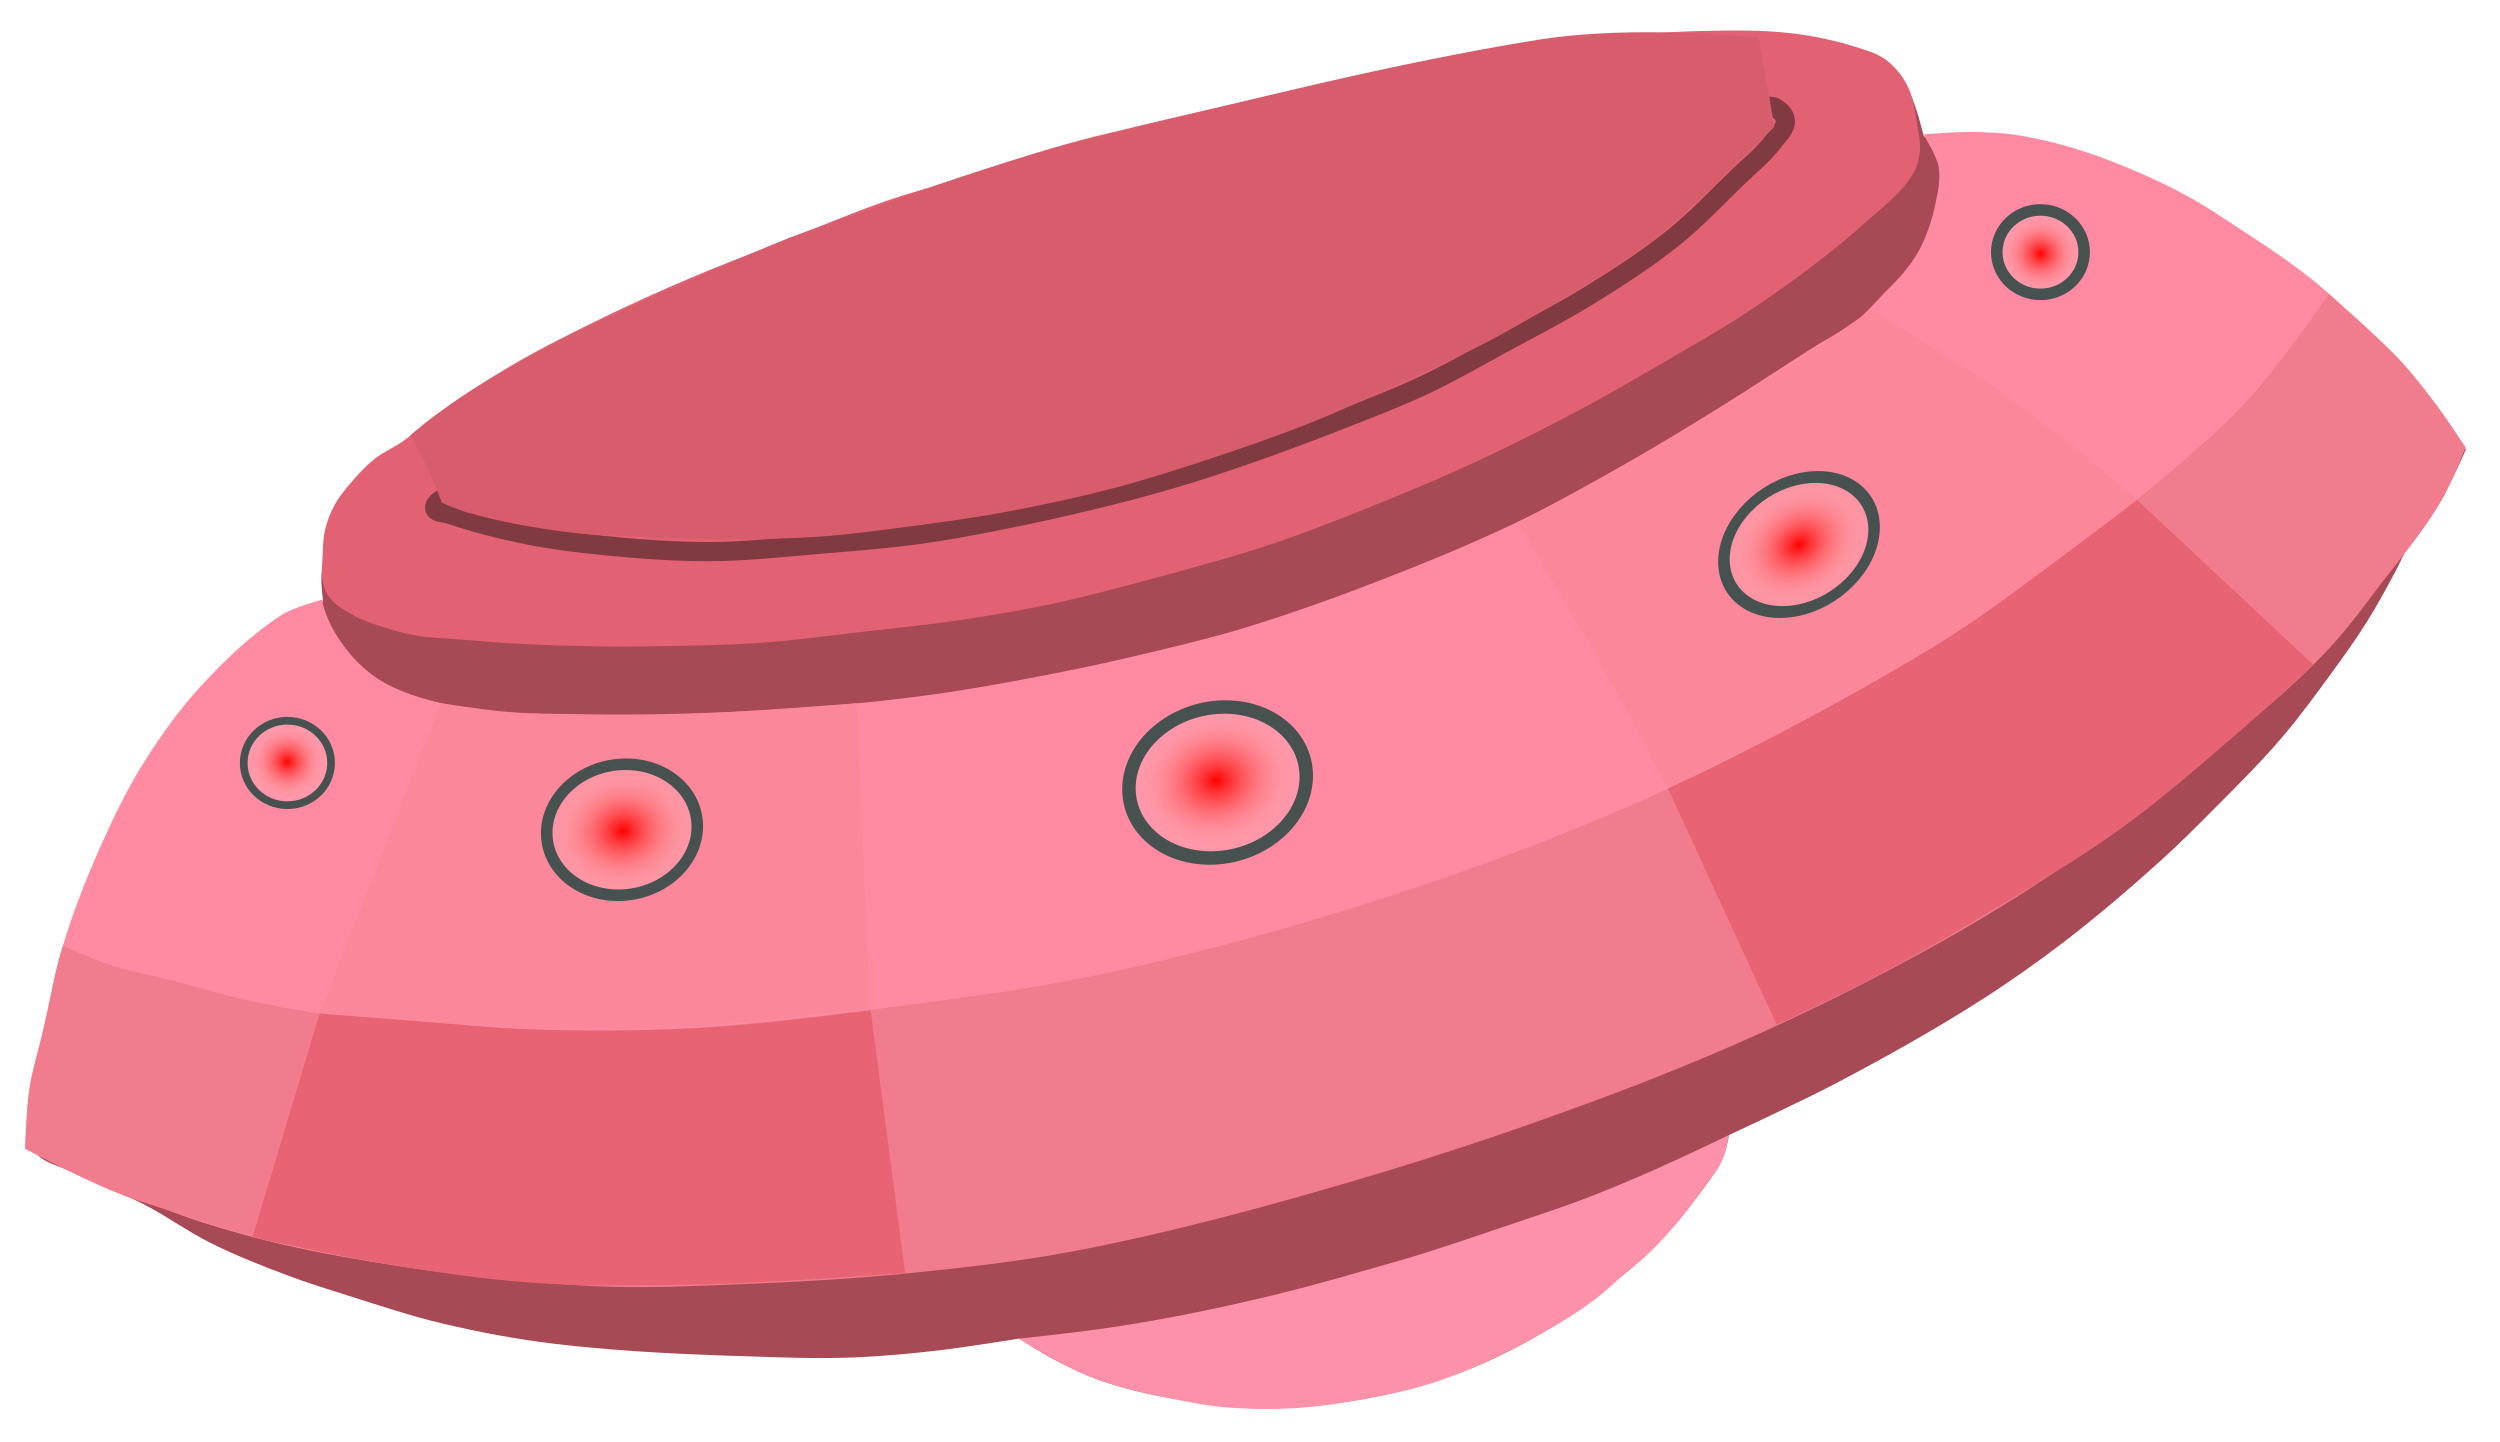 <?xml version="1.0" encoding="UTF-8"?>
<svg width="650" height="375" version="1.1" viewBox="0 0 650 375" xmlns="http://www.w3.org/2000/svg" xmlns:xlink="http://www.w3.org/1999/xlink">
 <defs>
  <linearGradient id="linearGradient1022">
   <stop stop-color="red" offset="0"/><!--ventanas-->
   <stop stop-color="#fff" stop-opacity="0" offset="1"/>
  </linearGradient>
  <radialGradient id="radialGradient1034-7" cx="755.62" cy="1114.9" r="21.344" gradientTransform="matrix(1 0 0 .878 -269.88 -751.53)" gradientUnits="userSpaceOnUse" xlink:href="#linearGradient1022"/>
  <radialGradient id="radialGradient869-17-2" cx="851.23" cy="1328.9" r="12.856" gradientTransform="matrix(1.728 0 0 1.502 -1317.6 -1768.4)" gradientUnits="userSpaceOnUse" xlink:href="#linearGradient1022"/>
  <radialGradient id="radialGradient1147" cx="754.24" cy="923.48" r="12.856" gradientTransform="matrix(1 0 0 .971 -223.72 -830.73)" gradientUnits="userSpaceOnUse" xlink:href="#linearGradient1022"/>
  <radialGradient id="radialGradient1149" cx="851.23" cy="1328.9" r="12.856" gradientTransform="matrix(2.03 0 0 1.735 -1401.5 -2090.4)" gradientUnits="userSpaceOnUse" xlink:href="#linearGradient1022"/>
  <radialGradient id="radialGradient1151" cx="301.82" cy="1054.3" r="12.356" gradientTransform="matrix(1 0 0 .969 -227.1 -823.6)" gradientUnits="userSpaceOnUse" xlink:href="#linearGradient1022"/>
 </defs>
 <g>
  <g fill="#a74a55"><!--plato-->
   <path d="m38.67 313.8c5.433 2.939 10.482 6.574 16.006 9.337 6.475 3.239 13.234 5.893 20.008 8.448 5.262 1.984 10.642 3.647 16.006 5.335 7.962 2.506 15.89 5.179 24.01 7.114 9.671 2.305 19.474 4.146 29.345 5.335 19.605 2.363 39.396 2.964 59.135 3.557 6.37 0.191 12.751 0.265 19.119 0 7.133-0.297 14.25-0.967 21.342-1.778 7.143-0.818 21.342-3.112 21.342-3.112s5.828 3.736 8.893 5.335c4.176 2.179 8.426 4.289 12.894 5.78 7.64 2.549 15.593 4.191 23.565 5.335 7.056 1.013 14.215 1.447 21.342 1.334 7.889-0.125 15.808-0.781 23.565-2.223 8.626-1.604 17.127-4.035 25.344-7.114 6.146-2.303 12.075-5.211 17.785-8.448 5.578-3.162 10.857-6.849 16.006-10.671 5.242-3.89 10.45-7.886 15.117-12.45 4.058-3.967 7.703-8.36 11.116-12.894 2.769-3.678 5.715-7.341 7.559-11.56 0.734-1.68 1.334-5.335 1.334-5.335s19.136-8.863 28.456-13.783c12.387-6.54 24.633-13.39 36.459-20.897 7.637-4.848 15.055-10.055 22.231-15.562 8.596-6.596 16.853-13.64 24.899-20.897 4.903-4.423 9.58-9.093 14.228-13.783 5.903-5.957 11.886-11.859 17.34-18.23 4.743-5.54 9.044-11.447 13.339-17.34 3.075-4.22 6.121-8.47 8.892-12.894 2.713-4.331 5.155-8.829 7.559-13.339 1.091-2.047 1.954-4.215 3.112-6.225 3.366-5.841 7.812-11.019 11.116-16.896 1.527-2.716 4.002-8.448 4.002-8.448s-6.276-9.083-9.782-13.339c-5.002-6.071-10.337-11.887-16.006-17.34-5.758-5.539-11.915-10.667-18.23-15.562-6.727-5.214-13.627-10.246-20.897-14.673-6.285-3.827-12.816-7.29-19.563-10.226-7.35-3.199-14.909-6.02-22.676-8.003-5.383-1.375-10.908-2.293-16.451-2.668-5.769-0.39-17.34 0.445-17.34 0.445s-1.822-7.633-3.557-11.116c-1.375-2.76-2.921-5.64-5.335-7.559-3.383-2.688-7.811-3.85-12.005-4.891-5.782-1.435-11.838-1.425-17.785-1.778-7.695-0.458-15.415-0.645-23.12-0.445-6.239 0.163-12.459 0.767-18.674 1.334-6.683 0.61-13.382 1.161-20.008 2.223-38.431 6.158-76.631 14.095-114.27 24.01-9.926 2.615-19.569 6.208-29.345 9.337-8.749 2.801-17.57 5.39-26.233 8.448-9.733 3.436-19.323 7.267-28.9 11.116-9.245 3.716-18.431 7.583-27.567 11.56-9.244 4.025-18.691 7.665-27.567 12.449-13.898 7.492-26.994 16.415-40.016 25.344-4.107 2.816-8.669 5.195-12.005 8.893-3.116 3.453-5.38 7.689-7.114 12.005-1.702 4.236-2.741 8.788-3.112 13.339-0.181 2.221 0.445 6.669 0.445 6.669s-7.41 2.052-10.671 4.002c-4.057 2.425-7.22 6.108-10.671 9.337-3.826 3.58-7.652 7.183-11.116 11.116-3.841 4.36-7.417 8.97-10.671 13.783-2.791 4.127-5.278 8.464-7.559 12.894-2.824 5.486-5.124 11.227-7.559 16.896-2.15 5.007-4.422 9.975-6.225 15.117-1.226 3.497-2.144 7.095-3.112 10.671-1.597 5.898-3.106 11.823-4.446 17.785-1.326 5.898-2.961 11.769-3.557 17.785-0.424 4.277-2.18 9.19 0 12.894 2.321 3.945 7.915 4.614 12.005 6.669 4.505 2.264 9.231 4.06 13.783 6.225 1.496 0.712 2.989 1.435 4.446 2.223z"/>
   <path d="m83.855 145.11c-0.086 1.989-0.4 4.023 0 5.973 0.321 1.564 0.895 3.151 1.886 4.402 1.537 1.938 3.832 3.165 5.973 4.402 1.585 0.915 3.306 1.587 5.03 2.201 3.689 1.312 7.466 2.44 11.318 3.144 3.416 0.624 6.914 0.66 10.375 0.943 5.76 0.471 11.521 0.953 17.292 1.258 6.387 0.337 12.783 0.524 19.178 0.629 4.506 0.074 9.013 0.072 13.519 0 9.855-0.157 19.721-0.254 29.553-0.943 8.728-0.612 17.402-1.835 26.095-2.83 8.704-0.996 17.43-1.845 26.095-3.144 8.213-1.231 16.405-2.648 24.523-4.402 8.77-1.894 17.436-4.251 26.095-6.602 9.794-2.66 19.613-5.273 29.239-8.489 10.098-3.373 20.003-7.312 29.868-11.318 8.785-3.567 17.512-7.29 26.095-11.318 9.037-4.241 17.929-8.795 26.724-13.519 6.905-3.709 13.664-7.685 20.436-11.633 6.537-3.811 13.138-7.526 19.493-11.633 5.689-3.677 11.249-7.562 16.663-11.633 5.063-3.806 10.092-7.684 14.777-11.947 4.768-4.34 10.302-8.246 13.519-13.833 0.977-1.697 1.405-3.708 1.572-5.659 0.18-2.099-0.275-4.211-0.629-6.288-0.598-3.508-0.93-7.189-2.515-10.375-1.327-2.667-3.275-5.131-5.659-6.917-2.368-1.773-5.352-2.572-8.174-3.458-5.314-1.669-10.817-2.802-16.349-3.458-7.496-0.89-15.09-0.775-22.636-0.629-9.451 0.183-18.884 1.005-28.296 1.886-6.096 0.571-12.193 1.208-18.235 2.201-37.501 6.16-74.69 14.259-111.61 23.265-5.287 1.29-10.514 2.818-15.72 4.402-7.388 2.247-14.651 4.886-22.008 7.231-5.748 1.833-11.596 3.356-17.292 5.345-8.709 3.041-17.197 6.68-25.78 10.061-8.184 3.223-16.431 6.297-24.523 9.746-8.37 3.568-16.671 7.307-24.837 11.318-7.658 3.762-15.297 7.597-22.636 11.947-7.026 4.164-13.861 8.674-20.436 13.519-2.398 1.767-4.496 3.923-6.917 5.659-2.41 1.728-5.224 2.869-7.545 4.716-2.204 1.753-4.138 3.838-5.973 5.973-1.613 1.875-3.217 3.802-4.402 5.974-1.128 2.067-1.989 4.307-2.515 6.602-0.541 2.358-0.524 4.814-0.629 7.231z"
   fill="#e26173"/>
   <path d="m117.09 128.64s-4.36 1.695-4.087 3.458c0.209 1.346 2.483 1.134 3.773 1.572 6.572 2.23 13.32 3.968 20.121 5.345 6.638 1.343 13.381 2.167 20.121 2.83 9.297 0.913 18.64 1.628 27.981 1.572 9.243-0.055 18.455-1.123 27.667-1.886 8.605-0.713 17.223-1.364 25.78-2.515 6.745-0.907 13.442-2.152 20.121-3.458 8.634-1.689 17.23-3.586 25.78-5.659 6.744-1.635 13.463-3.39 20.121-5.345 6.233-1.83 12.411-3.849 18.549-5.973 8.555-2.96 17.039-6.127 25.466-9.432 7.392-2.899 14.825-5.731 22.008-9.117 6.87-3.239 13.448-7.064 20.121-10.69 7.585-4.121 15.296-8.034 22.636-12.576 7.564-4.68 15.082-9.509 22.008-15.091 5.83-4.699 10.976-10.19 16.349-15.405 3.19-3.097 6.754-5.882 9.432-9.432 1.3-1.723 3.392-3.515 3.144-5.659-0.179-1.548-1.719-2.828-3.144-3.458-0.383-0.17-1.258 0-1.258 0"
   fill="none" stroke="#813a41" stroke-width="5"/><!--linea-->
   <path d="m111.74 122.87c-1.519-3.325-5.03-9.746-5.03-9.746s7.02-5.594 10.689-8.174c3.163-2.224 6.434-4.293 9.746-6.288 4.22-2.542 8.537-4.924 12.89-7.231 4.969-2.634 10.025-5.104 15.091-7.545 5.829-2.809 11.701-5.53 17.606-8.174 5.313-2.379 10.681-4.63 16.034-6.917 5.441-2.325 10.832-4.776 16.349-6.917 6.736-2.614 13.633-4.796 20.436-7.231 6.086-2.179 12.117-4.515 18.235-6.602 8.124-2.772 16.286-5.443 24.523-7.86 6.244-1.832 12.54-3.492 18.864-5.03 37.431-9.105 74.838-18.692 112.87-24.837 4.993-0.807 10.043-1.266 15.091-1.572 6.068-0.368 12.157-0.422 18.235-0.314 7.974 0.141 23.894 1.258 23.894 1.258l4.087 23.265s-6.706 6.498-10.061 9.746c-3.248 3.145-6.414 6.377-9.746 9.432-3.888 3.564-7.747 7.185-11.947 10.375-5.902 4.483-12.258 8.343-18.549 12.261-7.217 4.494-14.534 8.839-22.008 12.89-3.914 2.122-7.934 4.045-11.947 5.974-5.41 2.6-10.874 5.085-16.349 7.545-6.677 3.001-13.316 6.106-20.121 8.803-8.998 3.566-18.159 6.719-27.352 9.746-7.904 2.603-15.842 5.131-23.894 7.231-9.448 2.464-19.009 4.508-28.61 6.288-6.878 1.276-13.816 2.216-20.75 3.144-8.993 1.204-17.988 2.49-27.038 3.144-7.32 0.529-14.669 0.618-22.008 0.629-8.177 0.012-16.354-0.261-24.523-0.629-6.504-0.293-13.036-0.415-19.493-1.258-8.58-1.119-17.149-2.643-25.466-5.03-2.264-0.65-6.602-2.515-6.602-2.515s-1.972-5.293-3.144-7.86z"
   fill="#d75d6c"/>
  </g>
  <g fill="#fe91aa"><!--cupula-abajo-->
   <path d="m370.36 325.8c6.702-2.111 13.352-4.388 20.008-6.645 7.277-2.467 14.602-4.806 21.787-7.539 6.148-2.339 12.208-4.921 18.23-7.574 6.435-2.835 19.119-8.915 19.119-8.915s-0.896 6.132-3.112 9.053c-3.93 5.18-7.451 10.506-11.716 15.316-3.189 3.598-6.274 6.866-10.324 10.073-3.425 2.712-6.462 5.912-9.973 8.515-4.24 3.143-8.756 5.924-13.339 8.533-5.483 3.122-11.119 5.974-16.896 8.499-4.167 1.821-8.432 3.443-12.778 4.781-4.266 1.314-8.627 2.329-13.01 3.175-6.909 1.334-13.874 2.523-20.897 2.989-6.356 0.421-12.769 0.358-19.119-0.186-4.641-0.397-9.222-1.344-13.793-2.241-4.518-0.887-9.122-1.806-13.459-3.106-4.662-1.397-9.182-2.997-13.209-5.077-3.413-1.763-6.77-3.638-10.068-5.608-0.96-0.573-2.826-1.805-2.826-1.805s14.251-1.518 21.342-2.537c6.843-0.983 13.666-2.13 20.453-3.449 8.64-1.678 17.243-3.566 25.788-5.677 9.697-2.395 19.296-5.179 28.9-7.926 2.973-0.851 5.942-1.72 8.892-2.649z"/>
  </g>

  <path d="m354.66 305.27c9.313-2.894 18.733-5.444 28.011-8.448 11.639-3.768 23.253-7.638 34.681-12.005 11.108-4.244 21.992-9.054 32.902-13.783 8.643-3.747 17.339-7.394 25.788-11.56 9.516-4.693 18.837-9.788 28.011-15.117 12.838-7.457 25.544-15.176 37.793-23.565 10.394-7.119 20.383-14.824 30.234-22.676 5.921-4.719 11.803-9.509 17.34-14.673 5.749-5.361 11.124-11.115 16.451-16.896 5.196-5.639 10.35-11.334 15.117-17.34 4.884-6.154 9.85-12.318 13.783-19.119 2.524-4.364 6.225-13.783 6.225-13.783s-6.51-9.722-10.226-14.228c-4.536-5.5-9.609-10.543-14.673-15.562-4.802-4.759-9.605-9.554-14.879-13.783-7.729-6.198-16.136-11.393-24.453-16.896-8.747-5.786-18.248-10.206-28.25-14.082-7.595-2.943-15.013-5.03-22.779-6.42-4.219-0.755-8.532-0.953-12.818-1.02-4.294-0.066-12.867 0.624-12.867 0.624s3.457 5.38 4.002 8.448c0.573 3.224-0.219 6.577-0.889 9.782-0.768 3.67-1.938 7.289-3.557 10.671-1.065 2.225-2.487 4.278-4.002 6.225-1.867 2.4-4.112 4.482-6.225 6.669-2.039 2.11-3.931 4.394-6.225 6.225-3.696 2.95-8.014 5.022-12.005 7.559-7.876 5.006-15.635 10.196-23.565 15.117-8.077 5.012-16.194 9.969-24.454 14.672-9.22 5.25-18.457 10.503-28.011 15.117-11.18 5.399-22.671 10.155-34.236 14.672-12.007 4.69-24.141 9.096-36.459 12.894-7.764 2.394-15.667 4.319-23.565 6.225-9.439 2.278-18.921 4.388-28.456 6.225-11.508 2.216-23.054 4.308-34.681 5.78-13.578 1.719-27.238 2.837-40.905 3.557-15.987 0.842-32.014 1.233-48.019 0.889-9.649-0.207-19.419 0.029-28.9-1.778-7.044-1.343-14.253-3.066-20.453-6.669-3.81-2.214-7.121-5.38-9.782-8.892-2.602-3.434-4.79-7.367-5.78-11.56-0.068-0.288 1e-5 -0.889 1e-5 -0.889s-7.548 1.973-10.762 4.064c-7.825 5.089-14.703 11.721-21.044 18.612-5.488 5.964-10.216 12.634-14.542 19.487-3.861 6.116-7.116 12.615-10.118 19.195-4.113 9.013-7.871 18.226-10.779 27.697-1.905 6.207-2.848 12.669-4.338 18.989-1.516 6.427-3.672 12.724-4.684 19.249-0.793 5.113-1.073 15.486-1.073 15.486s13.74 7.171 20.875 10.172c4.062 1.709 8.3 2.964 12.449 4.446s8.248 3.117 12.449 4.446c6.891 2.18 13.855 4.155 20.897 5.78 10.282 2.372 20.695 4.173 31.124 5.78 8.412 1.296 16.867 2.343 25.343 3.112 7.541 0.684 15.11 1.044 22.676 1.334 8.295 0.318 16.598 0.524 24.899 0.445 8.008-0.077 16.012-0.466 24.01-0.889 8.604-0.456 17.222-0.848 25.788-1.778 11.023-1.198 21.928-3.304 32.902-4.891 9.48-1.371 19.05-2.189 28.456-4.002 9.142-1.762 18.09-4.412 27.122-6.669 9.346-2.336 18.751-4.459 28.011-7.114 3.74-1.072 7.401-2.402 11.116-3.557z"
  fill="#ff8aa2"/>
  <g fill="#fc879a">
  <path d="m394.7 135.98s7.761-4.182 11.633-6.288c5.562-3.025 11.158-5.989 16.663-9.117 8.251-4.689 16.422-9.52 24.523-14.462 6.875-4.194 13.696-8.482 20.436-12.89 6.252-4.089 18.549-12.576 18.549-12.576s18.455 10.978 27.352 16.977c8.394 5.66 16.548 11.683 24.523 17.921 5.919 4.63 17.292 14.462 17.292 14.462s-19.768 15.991-30.182 23.265c-13.205 9.224-26.957 17.666-40.871 25.78-16.444 9.59-50.303 27.038-50.303 27.038s-12.604-23.576-19.178-35.212c-6.631-11.737-20.436-34.898-20.436-34.898z"/>
  <path d="m222.72 182.83 3.458 79.228s-32.633 4.191-49.046 5.03c-14.967 0.765-29.982 0.544-44.959 0-16.383-0.595-49.053-3.569-49.053-3.569l31.447-80.689s11.081 1.722 16.663 2.201c7.837 0.673 15.714 0.837 23.58 0.943 8.069 0.109 16.143-0.028 24.208-0.314 9.022-0.321 18.03-0.97 27.038-1.572 5.558-0.371 16.663-1.258 16.663-1.258z"/>
  </g>
  <g>
   <g stroke="#465150" stroke-linecap="round" stroke-linejoin="round">
    <ellipse cx="530.52" cy="65.559" rx="11.356" ry="10.978" fill="url(#radialGradient1147)" stroke-width="3" style="paint-order:normal"/>
    <ellipse transform="matrix(.999 -.037 -.046 .999 0 0)" cx="326.83" cy="215.76" rx="23.058" ry="19.628" fill="url(#radialGradient1149)" stroke-width="3.497" style="paint-order:normal"/>
    <ellipse cx="74.723" cy="198.37" rx="11.356" ry="10.978" fill="url(#radialGradient1151)" stroke-width="2" style="paint-order:normal"/>
   </g>

   <ellipse transform="matrix(.984 -.176 -.045 .999 0 0)" cx="485.74" cy="227.29" rx="19.825" ry="17.22" fill="url(#radialGradient1034-7)" stroke="#465150" stroke-linecap="round" stroke-linejoin="round" stroke-width="3.037" style="paint-order:normal"/>

   <ellipse transform="matrix(.997 -.074 .04 .999 0 0)" cx="153.09" cy="227.29" rx="19.62" ry="16.986" fill="url(#radialGradient869-17-2)" stroke="#465150" stroke-linecap="round" stroke-linejoin="round" stroke-width="3.001" style="paint-order:normal"/>
   <path d="m16.342 245.93s8.039 3.579 12.216 4.938c4.931 1.604 10.068 2.488 15.091 3.773 6.822 1.745 13.559 3.832 20.436 5.345 6.967 1.532 13.988 2.876 21.065 3.773 16.681 2.114 33.5 3.143 50.303 3.773 13.405 0.502 26.845 0.668 40.243 0 17.882-0.892 35.689-3.057 53.447-5.345 19.993-2.576 40.038-5.144 59.735-9.432 27.429-5.972 54.51-13.681 81.114-22.636 22.649-7.624 44.97-16.36 66.652-26.409 21.992-10.192 43.428-21.672 64.137-34.269 10.431-6.345 20.312-13.565 30.182-20.75 9.304-6.773 18.518-13.69 27.352-21.064 9-7.512 18.151-14.958 26.095-23.58 7.846-8.515 21.108-27.587 21.108-27.587s12.766 11.046 18.506 17.212c3.758 4.037 7.096 8.455 10.375 12.89 2.333 3.155 6.602 9.746 6.602 9.746s-3.386 8.713-5.675 12.769c-3.248 5.756-7.204 11.001-11.348 16.259-6.541 8.299-12.421 17.102-19.739 24.68-12.09 12.518-26.067 23.084-39.614 34.009-8.661 6.984-17.458 13.824-26.616 20.144-9.767 6.74-19.852 13.037-30.16 18.918-14.248 8.129-28.862 15.639-43.723 22.582-14.416 6.735-29.128 12.855-44.015 18.473-22.283 8.409-44.874 16.054-67.725 22.767-23.765 6.982-47.73 13.487-72.051 18.181-14.623 2.822-29.457 4.495-44.276 5.973-14.482 1.446-29.028 2.262-43.571 2.83-12.662 0.494-25.355 1.126-38.01 0.499-18.916-0.938-37.807-3.086-56.461-6.364-16.977-2.984-30.325-5.117-50.281-12.077-5.059-1.764-10.275-3.082-15.275-5.008-4.869-1.876-9.591-4.118-14.3-6.364-3.922-1.871-11.614-5.92-11.614-5.92s0.338-10.256 1.099-15.319c0.678-4.51 2.079-8.882 3.074-13.333 1.2-5.369 2.383-10.692 3.491-16.13 0.546-2.677 2.067-7.954 2.132-7.943z"
   fill="#f07c8d"/>
   <g fill="#e86373">
   <path d="m433.68 205s6.892-3.174 10.292-4.856c10.799-5.342 21.55-10.793 32.093-16.623 11.571-6.398 23.113-12.894 34.18-20.13 9.31-6.088 18.091-12.951 27.044-19.554 6.17-4.55 18.381-13.823 18.381-13.823l45.824 42.86s-11.953 11.027-18.113 16.332c-10.242 8.821-20.39 17.804-31.32 25.758-10.007 7.282-20.675 13.621-31.262 20.031-10.715 6.488-21.562 12.775-32.63 18.639-8.597 4.555-26.211 12.838-26.211 12.838z"/>
   <path d="m83.124 263.52s15.768 1.263 23.656 1.846c11.258 0.833 22.499 2.055 33.784 2.365 14.974 0.411 29.981 0.238 44.932-0.676 13.679-0.836 40.878-4.392 40.878-4.392l8.953 68.328s-33.649 2.454-50.507 2.872c-15.395 0.381-30.836 0.723-46.199-0.338-14.022-0.968-27.944-3.174-41.807-5.49-10.456-1.747-31.166-6.335-31.166-6.335z"/>
   </g>
  </g>
 </g>
</svg>
